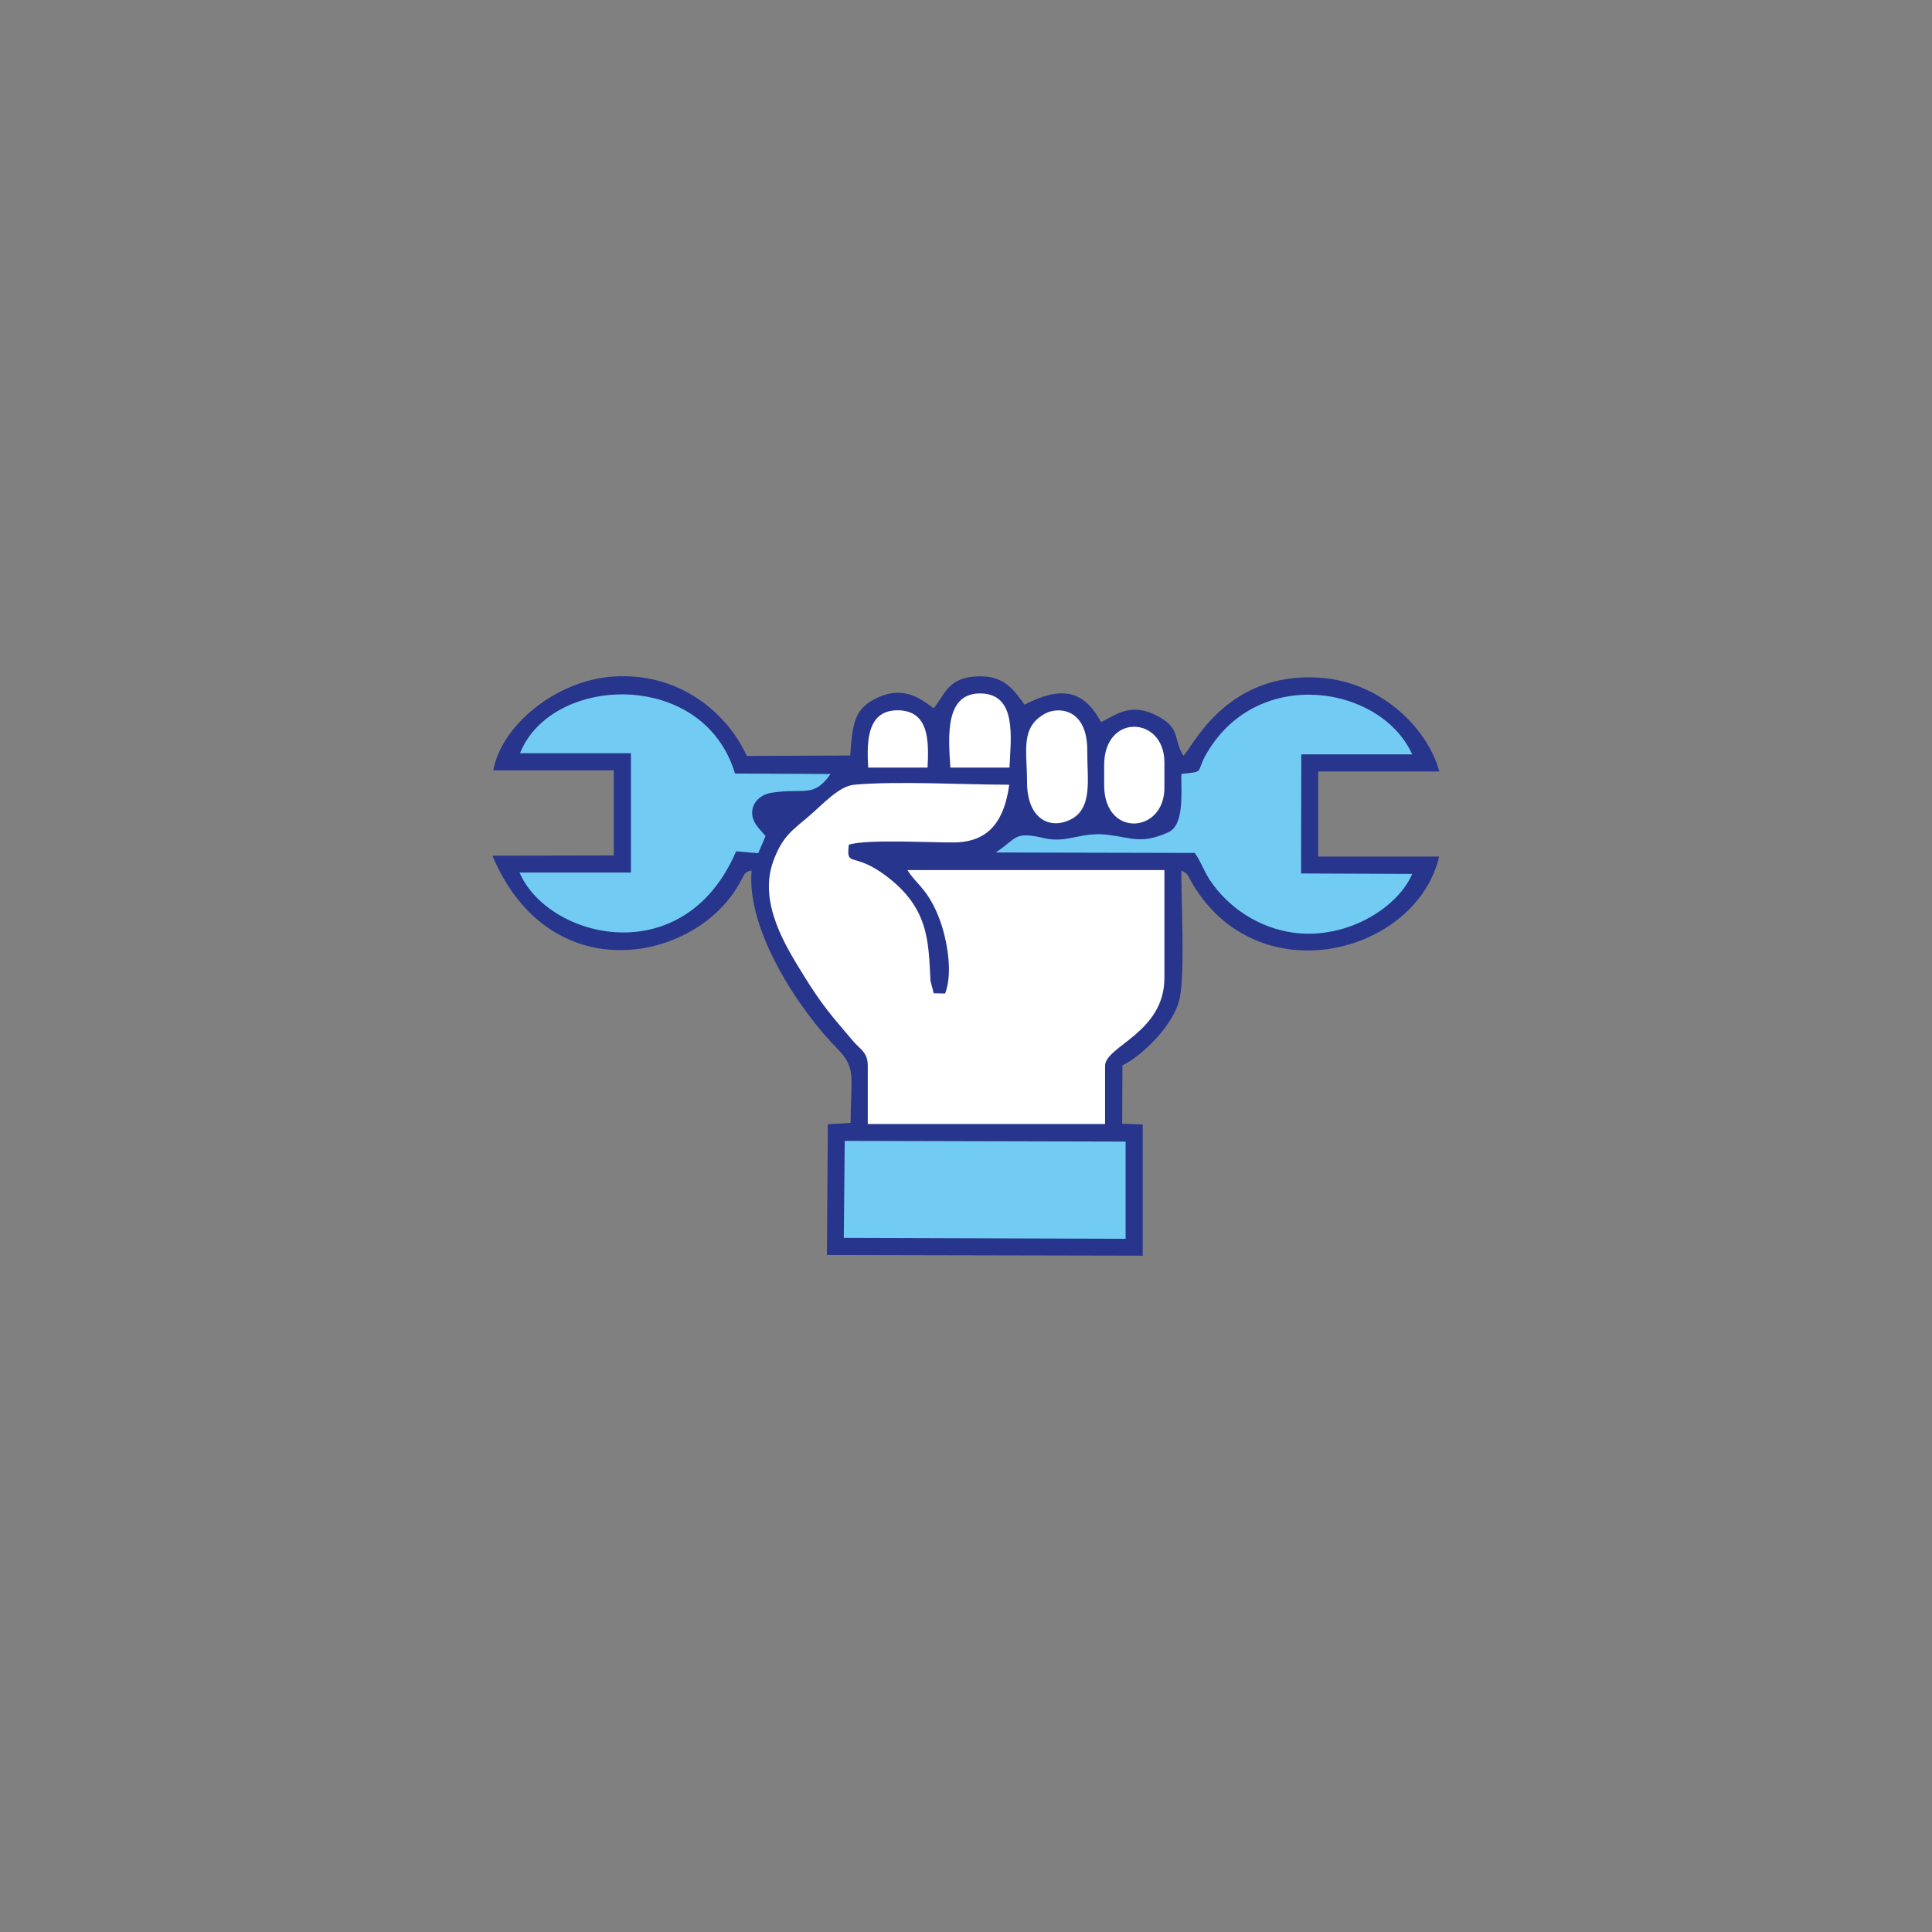 <?xml version="1.0" encoding="UTF-8"?>
<!DOCTYPE svg PUBLIC "-//W3C//DTD SVG 1.1//EN" "http://www.w3.org/Graphics/SVG/1.1/DTD/svg11.dtd">
<!-- Creator: CorelDRAW X7 -->
<svg xmlns="http://www.w3.org/2000/svg" xml:space="preserve" width="84.667mm" height="84.667mm" version="1.1" style="shape-rendering:geometricPrecision; text-rendering:geometricPrecision; image-rendering:optimizeQuality; fill-rule:evenodd; clip-rule:evenodd"
viewBox="0 0 8467 8467"
 xmlns:xlink="http://www.w3.org/1999/xlink">
 <rect x="0" y="0" width="8467" height="8467" fill="#808080" stroke="none"/>
 <defs>
  <style type="text/css">
   <![CDATA[
    .fil0 {fill:#27358C}
    .fil2 {fill:#72CBF3}
    .fil1 {fill:white}
   ]]>
  </style>
 </defs>
 <g id="Camada_x0020_1">
  <g id="_2132872783568">
   <path class="fil0" d="M2162 3376l528 0 0 373 -532 1c250,593 883,468 1079,128 32,-56 25,-56 57,-63 -24,260 208,612 376,781 85,88 58,122 58,325l-100 6 -4 573 1384 3 0 -575 -90 -3 1 -256c84,-40 229,-178 252,-299 22,-116 6,-419 6,-554 32,12 29,24 49,57 291,490 982,305 1081,-119l-530 0 0 -373 531 0c-57,-204 -271,-396 -526,-411 -417,-27 -561,317 -596,342 -47,-79 -10,-121 -117,-176 -111,-57 -173,-7 -244,29 -77,-147 -180,-156 -335,-77 -47,-64 -87,-126 -199,-124 -134,2 -147,75 -199,140 -69,-52 -145,-102 -263,-38 -88,47 -93,115 -103,245l-453 2c-85,-186 -293,-368 -586,-348 -246,16 -489,211 -525,411z"/>
   <g>
    <path class="fil1" d="M3803 4671l0 255 1040 0 0 -255c0,-86 260,-145 260,-385l0 -473 -1126 0c36,61 93,84 143,222 31,87 57,229 22,319l-50 -1 -14 -54c-10,-173 -3,-329 -218,-477 -126,-85 -151,-22 -140,-120 77,-25 353,-9 460,-10 159,-1 222,-101 243,-253 -201,0 -489,-17 -679,0 -66,6 -133,81 -199,138 -68,59 -114,84 -155,194 -69,184 54,377 131,502 81,132 127,183 219,291 32,37 63,48 63,107z"/>
    <path class="fil2" d="M5177 3392c0,94 12,225 -58,256 -115,51 -154,25 -260,11 -119,-16 -180,37 -279,15 -138,-32 -119,-3 -216,62l872 2c26,36 41,81 67,120 79,118 212,209 368,230 236,30 457,-113 518,-258l-487 -2 1 -522 486 0c-136,-301 -672,-390 -898,-9 -56,94 -4,82 -114,95z"/>
    <path class="fil2" d="M2279 3301l486 0 0 523 -488 0c123,289 720,441 949,-93l97 8 32 -75 -33 -38c-57,-69 -12,-142 61,-152 142,-22 182,25 257,-82l-419 -2c-137,-460 -805,-434 -942,-89z"/>
    <polygon class="fil2" points="3698,5425 4933,5429 4933,5003 3702,5000 "/>
    <path class="fil1" d="M4579 3128c-108,60 -78,160 -78,301 1,162 101,207 190,163 100,-49 73,-180 74,-301 1,-189 -129,-195 -186,-163z"/>
    <path class="fil1" d="M4839 3353l0 88c0,232 264,212 264,12l0 -112c0,-203 -264,-217 -264,12z"/>
    <path class="fil1" d="M4165 3364l259 0c6,-130 33,-318 -121,-325 -163,-6 -147,186 -138,325z"/>
    <path class="fil1" d="M3805 3364l260 0c6,-117 6,-244 -122,-251 -140,-6 -146,127 -138,251z"/>
   </g>
  </g>
 </g>
</svg>
